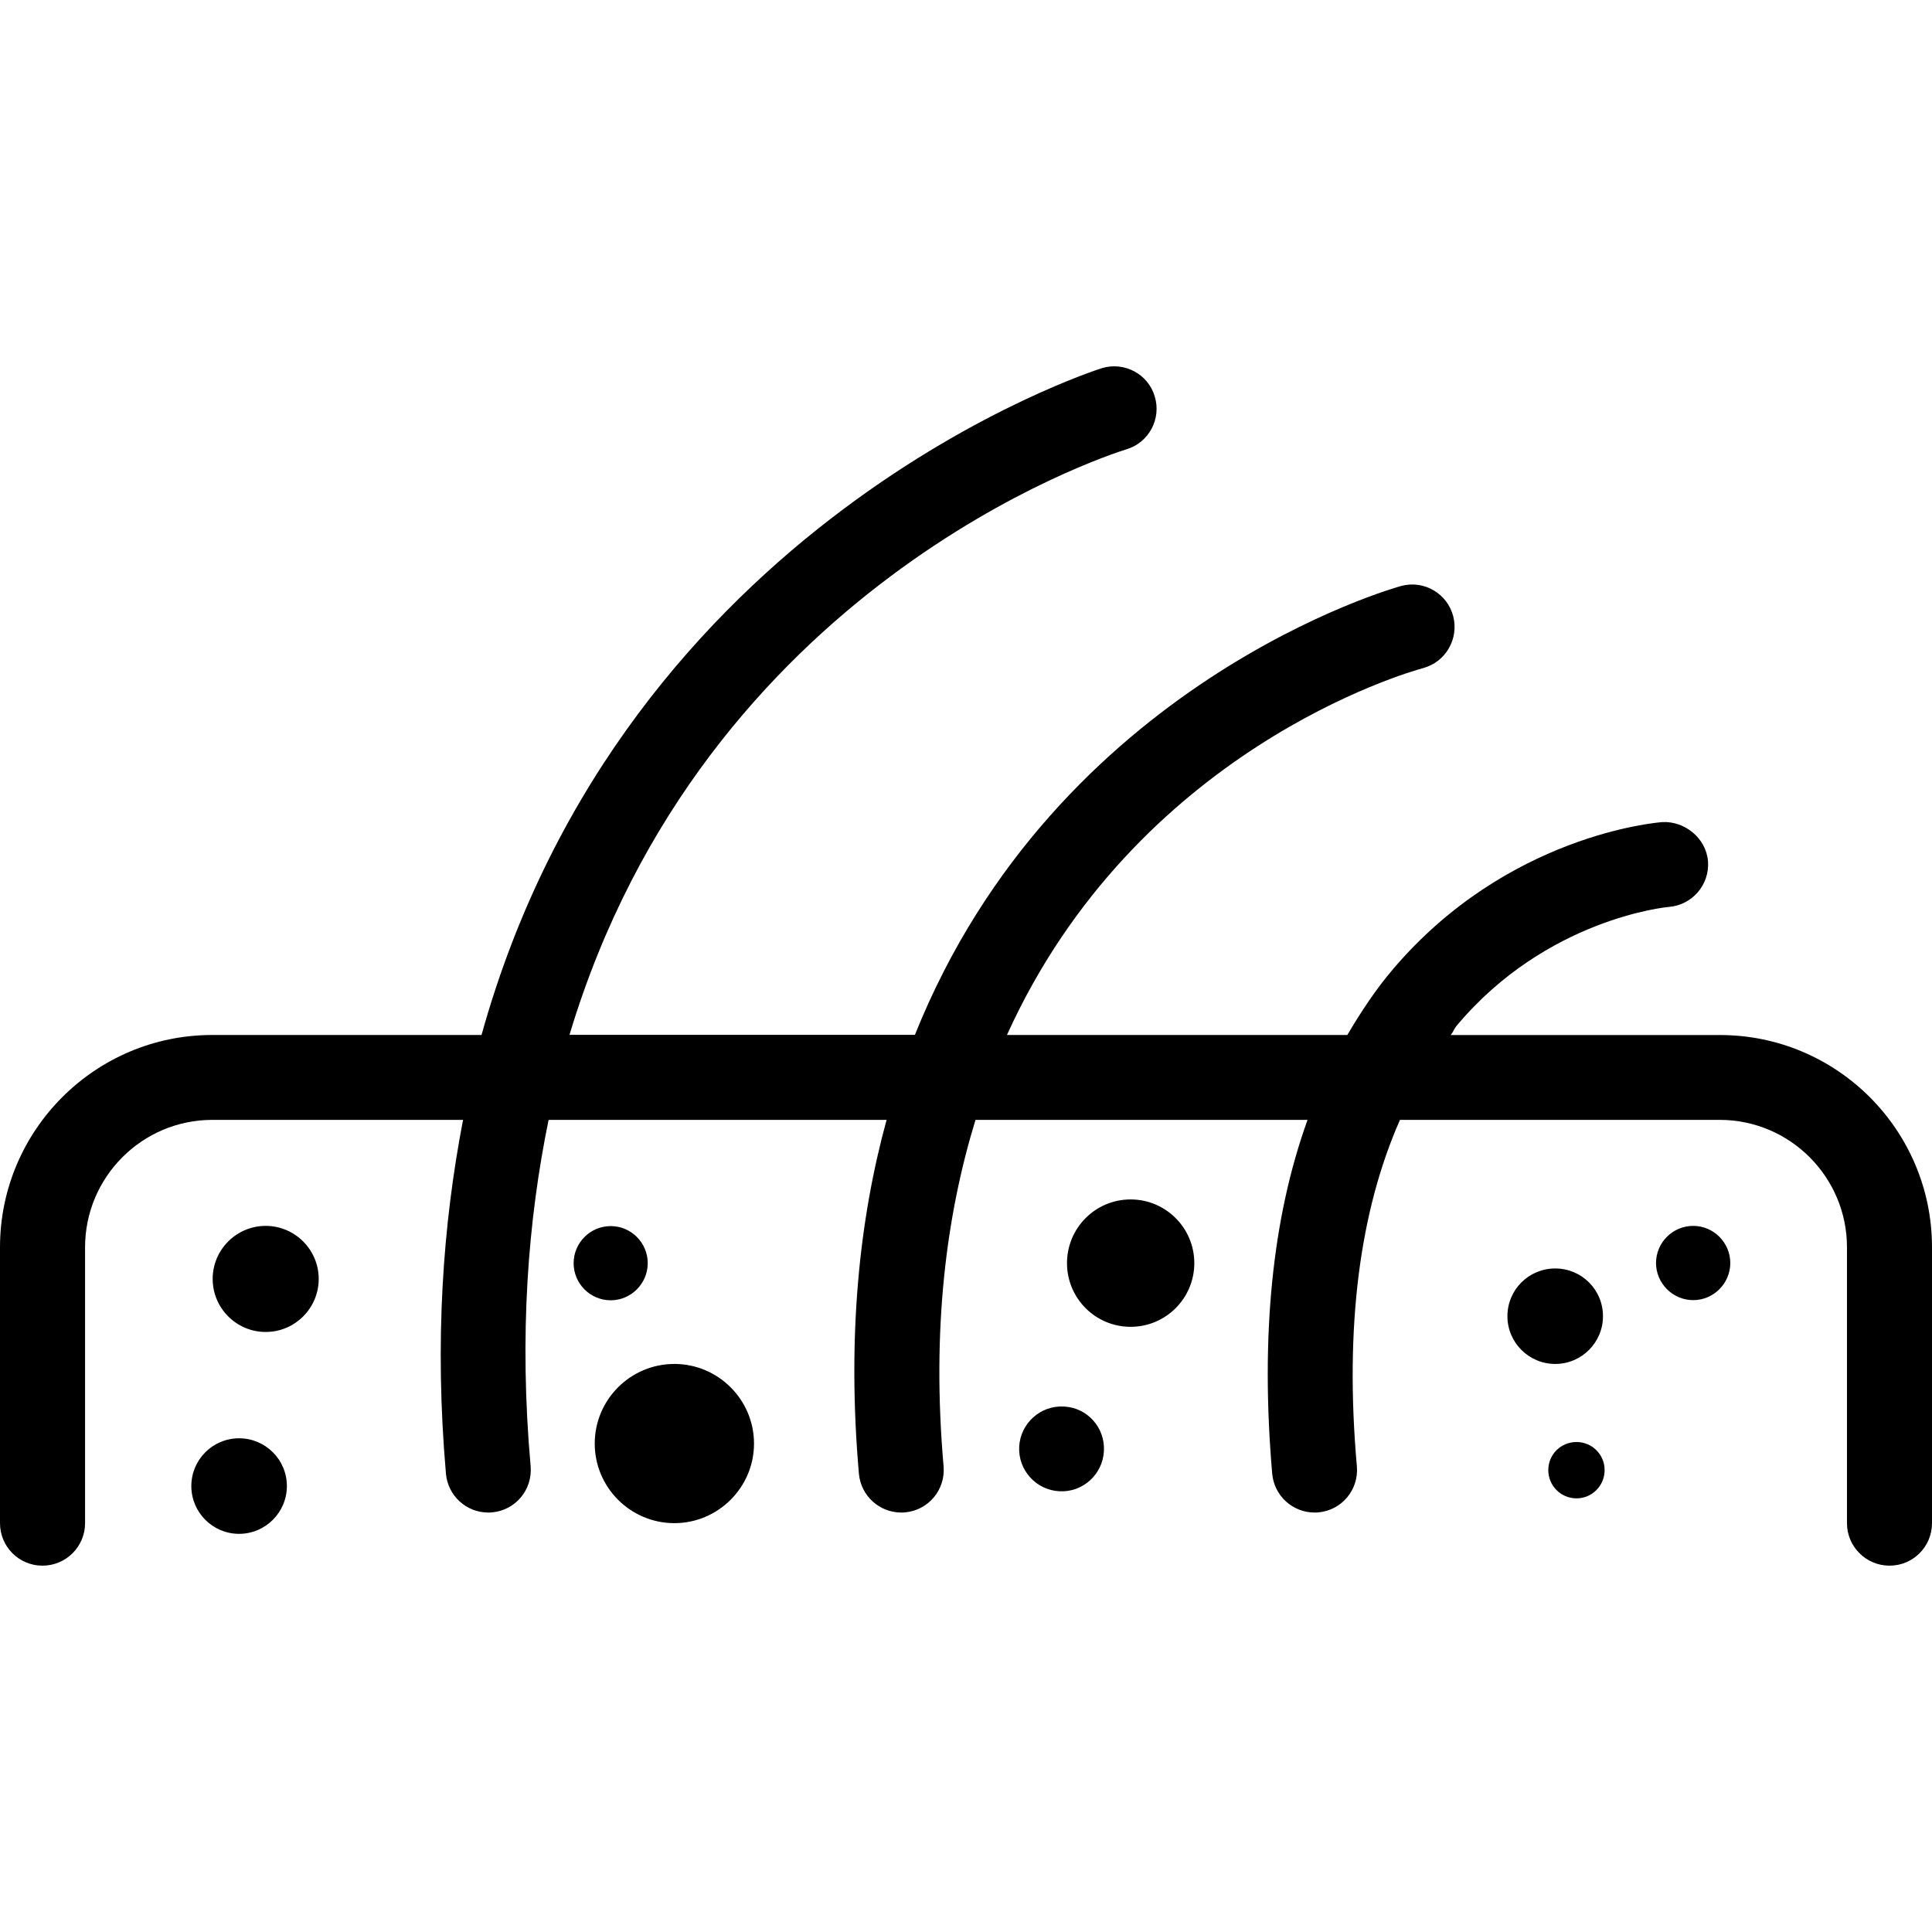 <?xml version="1.0" encoding="iso-8859-1"?>
<!-- Generator: Adobe Illustrator 16.0.0, SVG Export Plug-In . SVG Version: 6.00 Build 0)  -->
<!DOCTYPE svg PUBLIC "-//W3C//DTD SVG 1.1//EN" "http://www.w3.org/Graphics/SVG/1.1/DTD/svg11.dtd">
<svg version="1.1" id="Capa_1" xmlns="http://www.w3.org/2000/svg" xmlns:xlink="http://www.w3.org/1999/xlink" x="0px" y="0px"
	 width="157.466px" height="157.466px" viewBox="0 0 157.466 157.466" style="enable-background:new 0 0 157.466 157.466;"
	 xml:space="preserve">
<g>
	<path d="M157.466,101.656v22.487c0,1.918-1.547,3.465-3.459,3.465s-3.471-1.547-3.471-3.465v-22.487
		c0-5.724-4.652-10.382-10.376-10.382h-26.056c-3.281,7.428-4.523,16.836-3.513,28.241c0.164,1.912-1.236,3.58-3.143,3.751
		c-0.109,0.012-0.207,0.012-0.304,0.012c-1.778,0-3.289-1.357-3.453-3.154c-0.968-11.216-0.006-20.855,2.88-28.85H79.507
		c-2.388,7.794-3.581,17.043-2.601,28.241c0.161,1.912-1.242,3.58-3.142,3.751c-0.119,0.012-0.207,0.012-0.313,0.012
		c-1.769,0-3.279-1.352-3.446-3.154c-0.974-11.191,0.024-20.715,2.256-28.85H44.713c-1.689,8.244-2.414,17.536-1.464,28.241
		c0.161,1.912-1.242,3.58-3.142,3.751c-0.119,0.012-0.207,0.012-0.32,0.012c-1.763,0-3.273-1.352-3.44-3.154
		c-0.944-10.838-0.25-20.319,1.394-28.85H17.309c-5.724,0-10.376,4.658-10.376,10.388v22.481c0,1.918-1.559,3.465-3.471,3.465
		c-1.915,0-3.462-1.547-3.462-3.465v-22.481c0-9.548,7.758-17.306,17.291-17.306h21.955c11.679-41.957,50.089-54.202,50.57-54.352
		c1.814-0.548,3.757,0.475,4.299,2.302c0.561,1.827-0.475,3.766-2.302,4.314c-1.741,0.535-34.428,11.18-45.397,47.724h28.153
		c11.545-28.799,39.281-36.496,39.64-36.587c1.876-0.499,3.751,0.633,4.232,2.46c0.481,1.854-0.615,3.748-2.466,4.241
		c-1.291,0.35-23.383,6.671-33.904,29.897h27.742c1.12-1.899,2.325-3.727,3.732-5.374c9.298-10.93,21.439-11.935,21.939-11.977
		c1.814-0.095,3.567,1.291,3.727,3.196c0.134,1.915-1.285,3.562-3.191,3.718c-0.177,0.012-9.962,0.947-17.28,9.663
		c-0.195,0.226-0.311,0.555-0.5,0.779h21.909C149.708,84.339,157.466,92.108,157.466,101.656z M130.649,107.276
		c0-2.162-1.742-3.891-3.892-3.891s-3.896,1.729-3.896,3.891c0,2.149,1.747,3.891,3.896,3.891S130.649,109.426,130.649,107.276z
		 M138.005,99.915c-1.681,0-3.032,1.369-3.032,3.025s1.364,3.026,3.032,3.026s3.021-1.37,3.021-3.026S139.673,99.915,138.005,99.915
		z M128.493,117.53c-1.278,0-2.301,1.018-2.301,2.289c0,1.273,1.022,2.303,2.301,2.303c1.267,0,2.29-1.029,2.29-2.303
		C130.783,118.548,129.76,117.53,128.493,117.53z M92.153,97.759c-2.874,0-5.188,2.326-5.188,5.194c0,2.862,2.313,5.188,5.188,5.188
		c2.862,0,5.188-2.325,5.188-5.188C97.342,100.085,95.016,97.759,92.153,97.759z M86.71,114.638
		c-1.912-0.104-3.538,1.37-3.642,3.271c-0.098,1.911,1.376,3.538,3.276,3.635c1.912,0.104,3.531-1.376,3.629-3.27
		C90.083,116.361,88.622,114.724,86.71,114.638z M52.793,102.953c0-1.669-1.357-3.021-3.017-3.021c-1.671,0-3.023,1.364-3.023,3.021
		c0,1.668,1.358,3.026,3.023,3.026C51.436,105.979,52.793,104.615,52.793,102.953z M54.964,111.167c-3.58,0-6.491,2.911-6.491,6.491
		c0,3.568,2.911,6.485,6.491,6.485c3.571,0,6.491-2.917,6.491-6.485C61.455,114.078,58.535,111.167,54.964,111.167z M21.656,99.915
		c-2.39,0-4.323,1.948-4.323,4.322c0,2.388,1.945,4.324,4.323,4.324c2.387,0,4.32-1.943,4.32-4.324
		C25.977,101.863,24.043,99.915,21.656,99.915z M19.485,117.226c-2.146,0-3.891,1.742-3.891,3.892s1.744,3.896,3.891,3.896
		c2.149,0,3.897-1.747,3.897-3.896S21.635,117.226,19.485,117.226z"/>
</g>
<g>
</g>
<g>
</g>
<g>
</g>
<g>
</g>
<g>
</g>
<g>
</g>
<g>
</g>
<g>
</g>
<g>
</g>
<g>
</g>
<g>
</g>
<g>
</g>
<g>
</g>
<g>
</g>
<g>
</g>
</svg>
